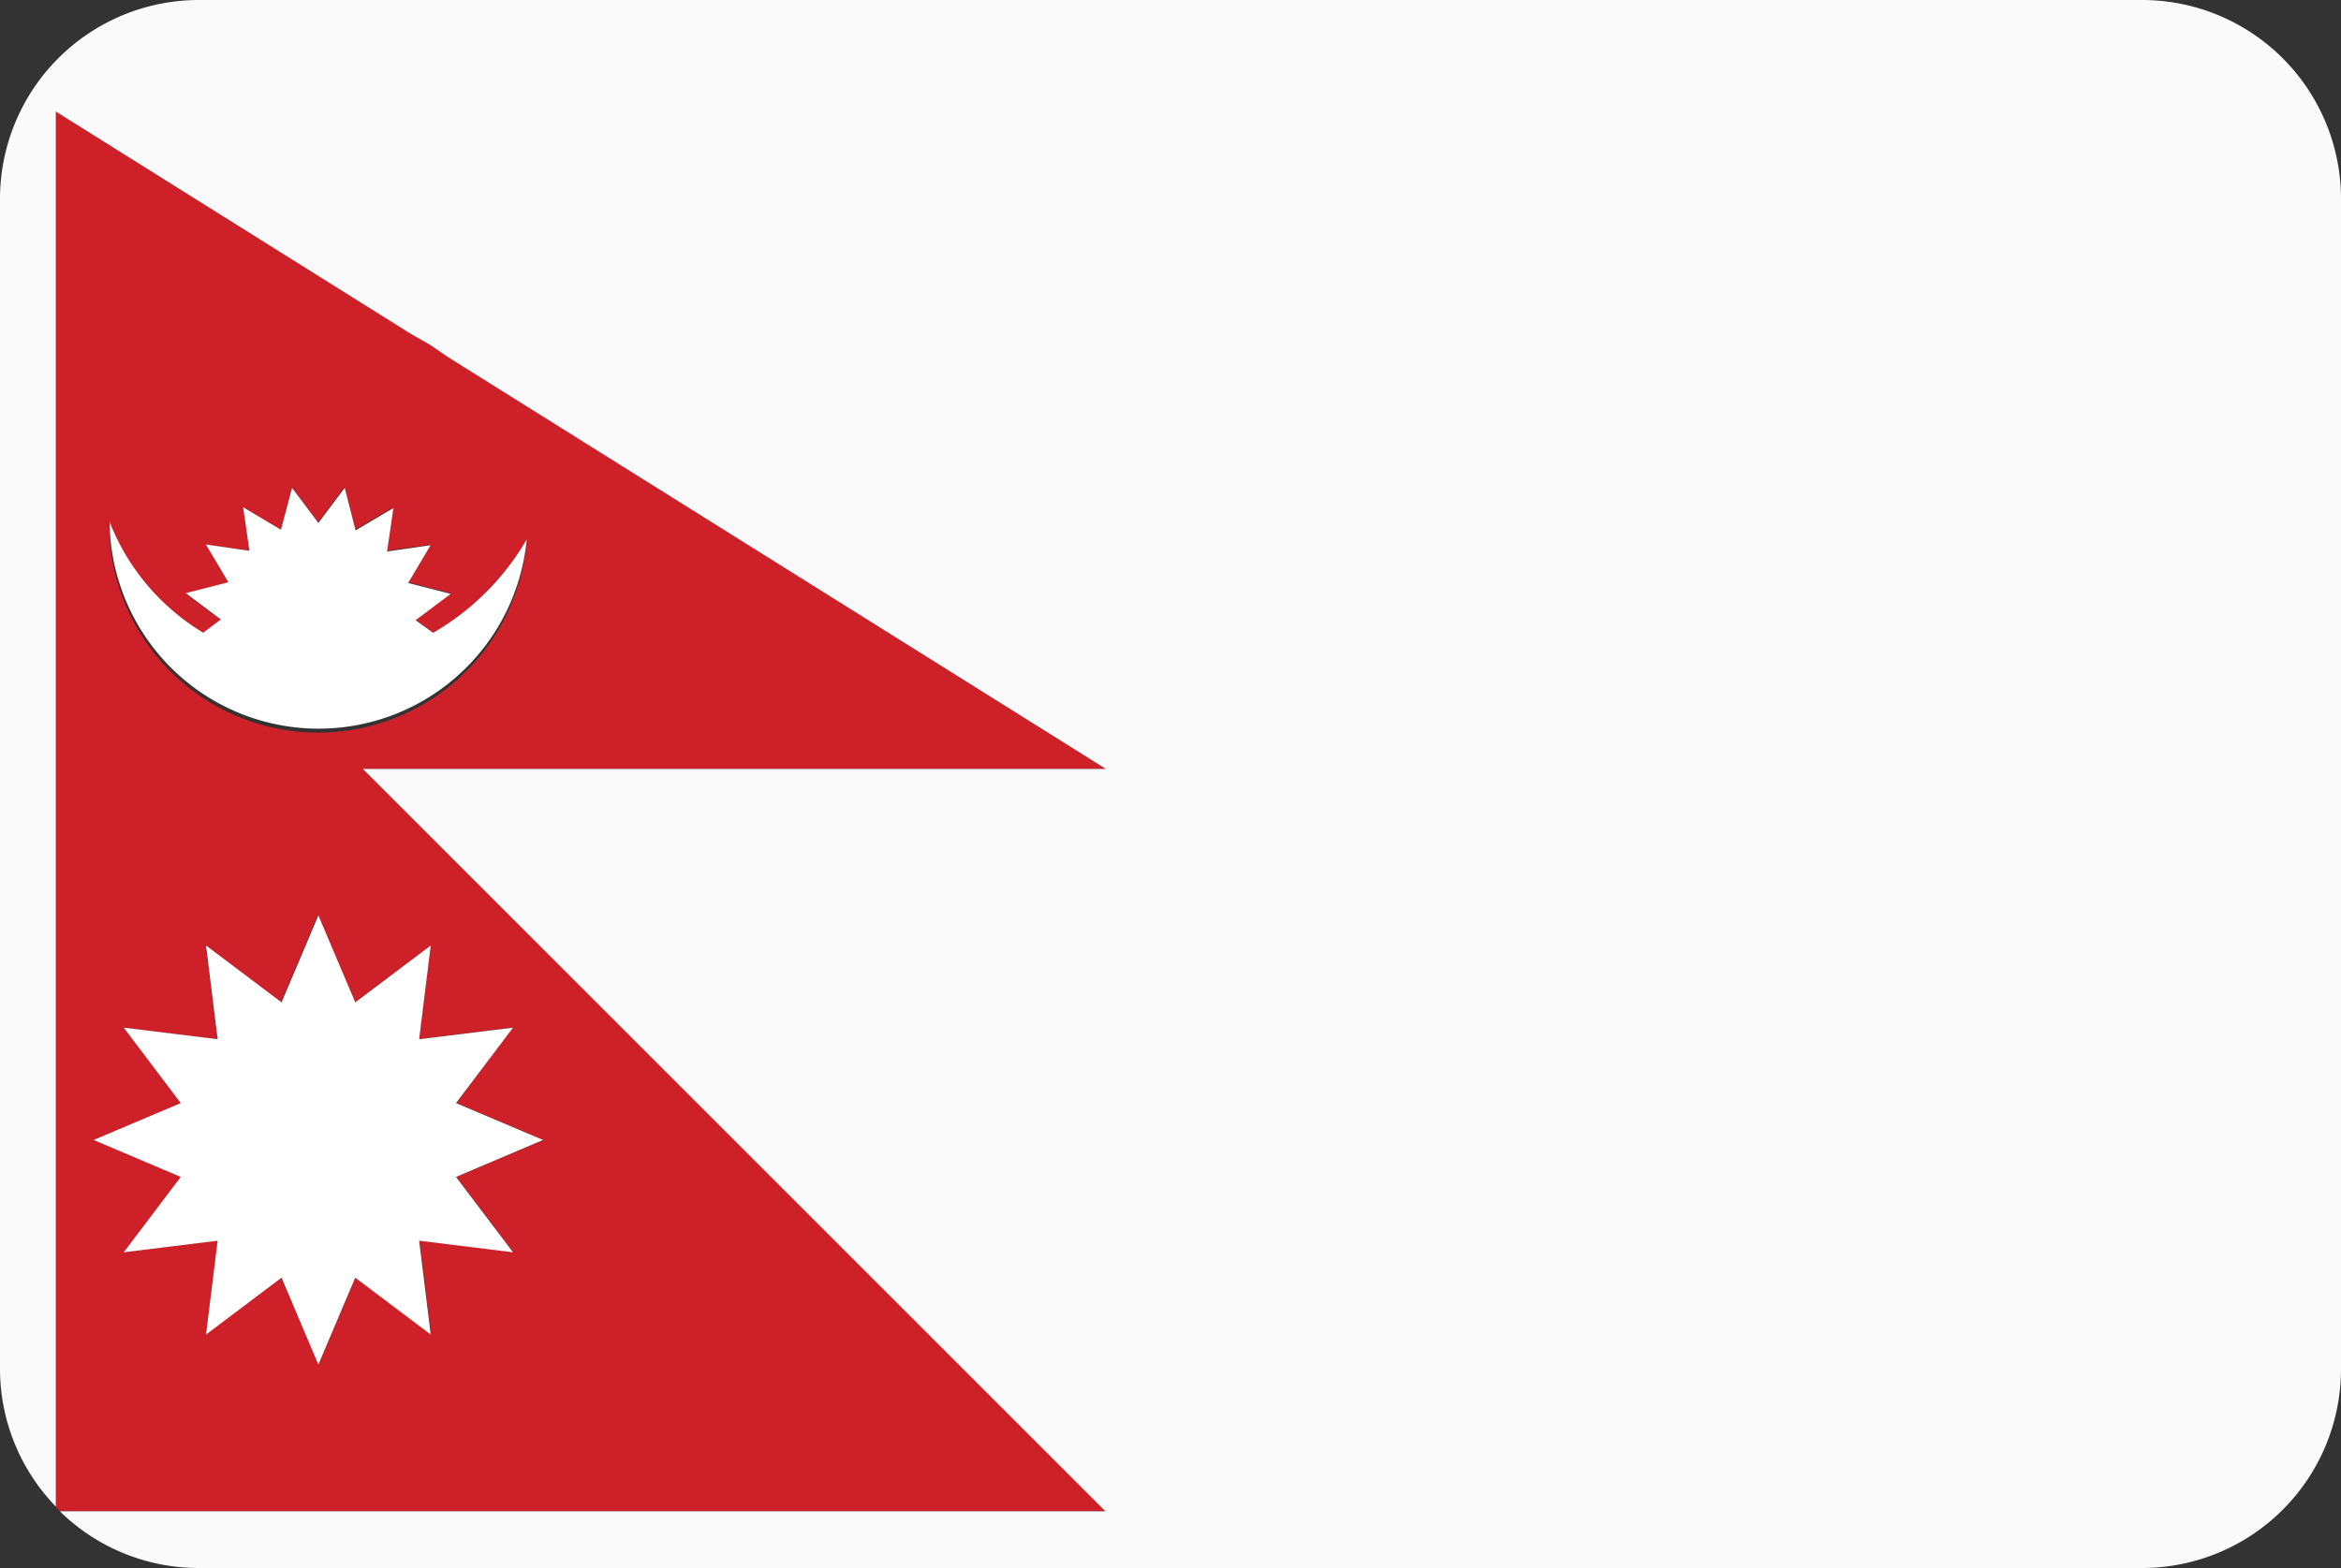 <svg xmlns="http://www.w3.org/2000/svg" viewBox="0 0 200 134"><rect x="0" y="0" width="200" height="134" fill="#333333" stroke="none"/><defs><style>.np_cls-1{fill:#ce2028;}.np_cls-2{fill:none;}.np_cls-3{fill:#fafafa;}.np_cls-4{fill:#fff;}</style></defs><title>Asset 27</title><g id="Layer_2" data-name="Layer 2"><g id="Layer_74" data-name="Layer 74"><path class="np_cls-1" d="M94.48,65.71,38.31,30.53l-1.54-1.05-1.74-1L4.77,9.53V128.79l.34.35H94.48L31,65.71ZM36.8,46.54l-1.92,3.23,3.64.93-3,2.25L37,54.08a21.87,21.87,0,0,0,8-8A17.86,17.86,0,0,1,9.33,44.64s0,0,0,0a19.23,19.23,0,0,0,8,9.48L18.88,53l-3-2.25,3.64-.93h0L17.6,46.54l3.72.54h0l-.54-3.72L24,45.27l.93-3.64,2.25,3,2.25-3,.93,3.64,3.23-1.92-.54,3.72h0Zm0,34.26-1,8,8-1L39,94.27l7.44,3.15L39,100.58,43.83,107l-8-1h0l1,8-6.45-4.86-3.15,7.44L24,109.18,17.6,114l1-8h0l-8,1,4.87-6.45L8,97.42l7.44-3.15-4.87-6.45,8,1-1-8L24,85.66l3.15-7.44,3.15,7.44Z"/><path class="np_cls-2" d="M0,17V117s0,0,0,0V17S0,17,0,17Z"/><path class="np_cls-3" d="M183,0H17A17,17,0,0,0,0,17V117a16.93,16.93,0,0,0,4.77,11.75V9.53L35,28.47l1.74,1,1.54,1.05L94.48,65.71H31l63.44,63.44H5.11A16.93,16.93,0,0,0,17,134H183a17,17,0,0,0,17-17V17A17,17,0,0,0,183,0Z"/><path class="np_cls-4" d="M37,54.08,35.51,53l3-2.25-3.64-.93,1.92-3.23-3.72.54h0l.54-3.72-3.23,1.92-.93-3.64-2.25,3-2.25-3L24,45.27l-3.23-1.92.54,3.72h0l-3.72-.54,1.92,3.23h0l-3.64.93,3,2.25-1.51,1.13a19.23,19.23,0,0,1-8-9.48s0,0,0,0A17.86,17.86,0,0,0,45,46.09,21.87,21.87,0,0,1,37,54.08ZM24,45.27h0l-2.7,1.8Zm-4.5,10.87h0Z"/><polygon class="np_cls-4" points="43.83 107.02 38.96 100.58 46.4 97.42 38.96 94.27 43.83 87.82 35.81 88.81 36.8 80.8 30.35 85.66 27.2 78.23 24.05 85.66 17.6 80.8 18.59 88.81 10.57 87.82 15.44 94.27 8 97.42 15.44 100.58 10.57 107.02 18.59 106.03 18.59 106.03 17.6 114.05 24.05 109.19 27.2 116.62 30.35 109.19 36.8 114.05 35.81 106.03 35.81 106.03 43.83 107.02"/></g></g></svg>
